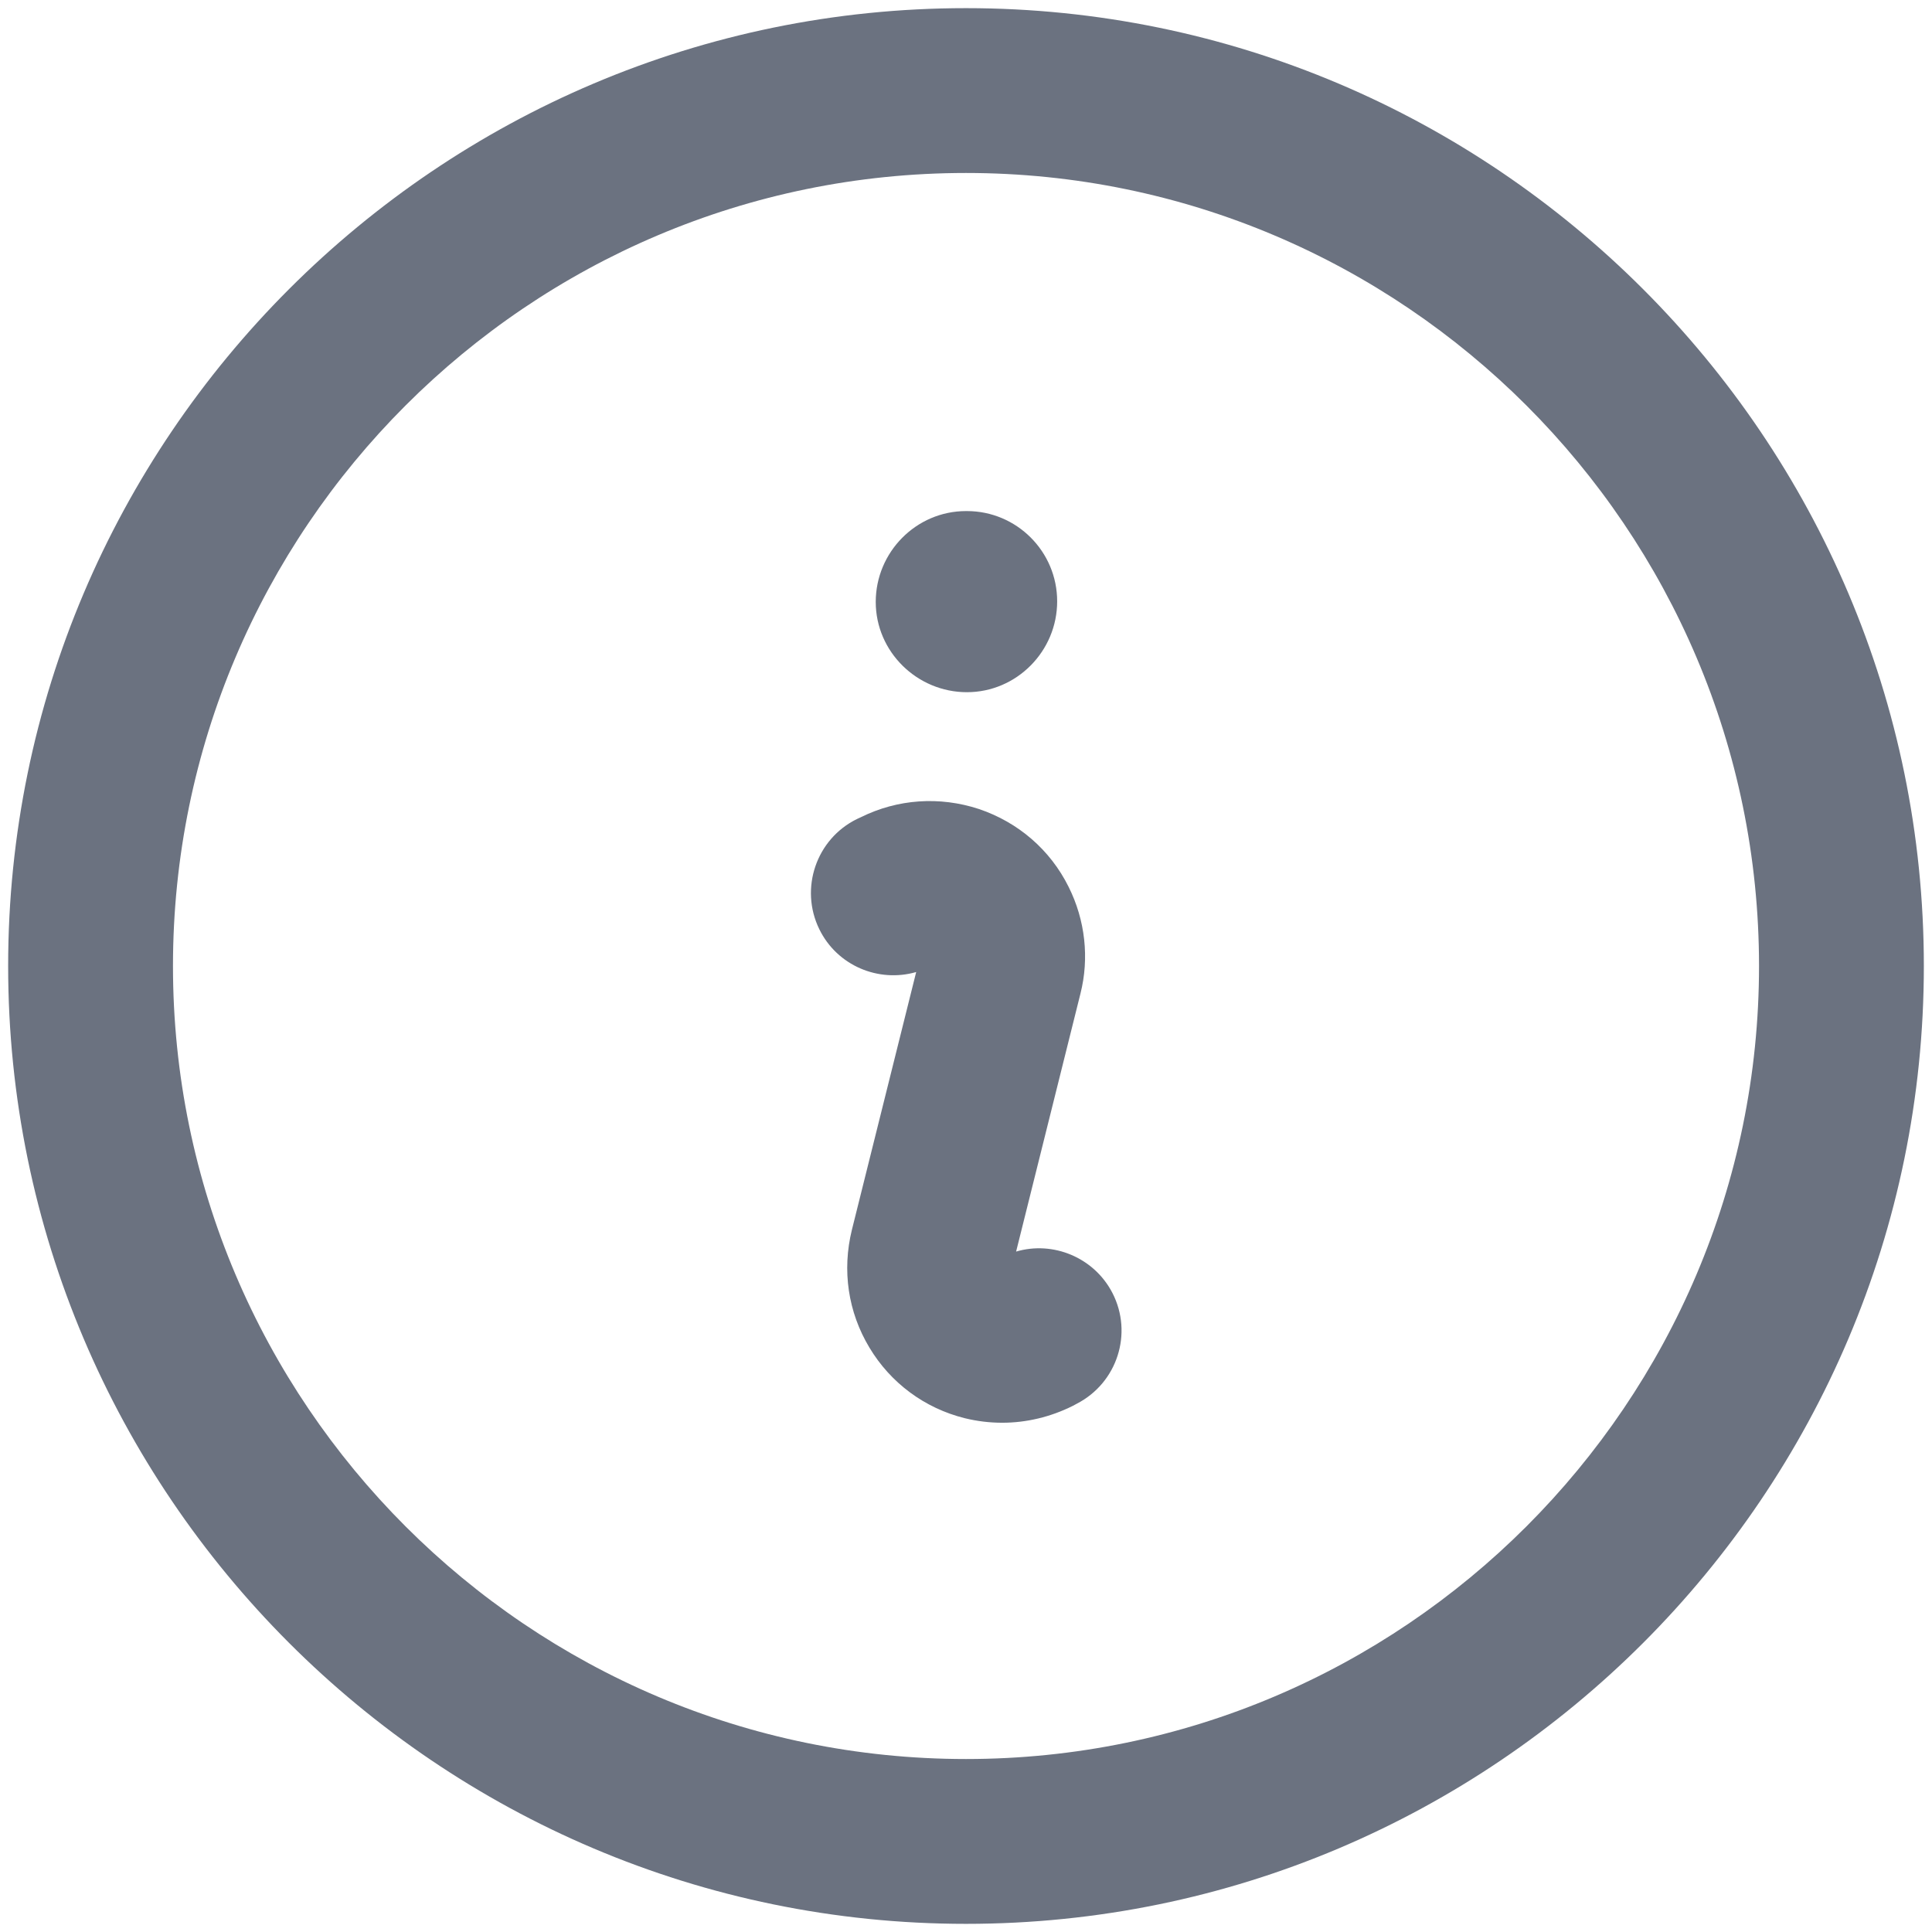 <svg role="img" aria-hidden="true" focusable="false" xmlns="http://www.w3.org/2000/svg" viewBox="0 0 64 64"><path fill="#6b7280" d="M32 63.73C14.51 63.73.27 49.49.27 32S14.51.27 32 .27 63.73 14.5 63.73 32 49.5 63.73 32 63.73Zm0-58C17.51 5.73 5.73 17.52 5.73 32S17.52 58.27 32 58.27 58.27 46.48 58.27 32 46.49 5.73 32 5.73Zm1.2 41.4c-.42 0-.83-.05-1.24-.15-1.33-.33-2.46-1.17-3.16-2.34-.71-1.18-.91-2.56-.58-3.9l2.13-8.54c-1.25.36-2.62-.21-3.21-1.42-.66-1.35-.1-2.99 1.25-3.65l.13-.06c1.21-.6 2.6-.7 3.91-.27 1.3.44 2.36 1.35 2.97 2.58.55 1.1.69 2.36.39 3.54l-2.13 8.54c1.22-.36 2.58.19 3.19 1.37.69 1.34.16 2.98-1.18 3.67l-.13.07c-.74.37-1.54.56-2.34.56Zm-2.26-15.17Zm1.09-9.03c-1.65 0-3.02-1.34-3.02-2.99s1.34-3.01 2.99-3.01h.03c1.65 0 2.99 1.34 2.99 2.99s-1.34 3.01-2.99 3.01Z"/></svg>